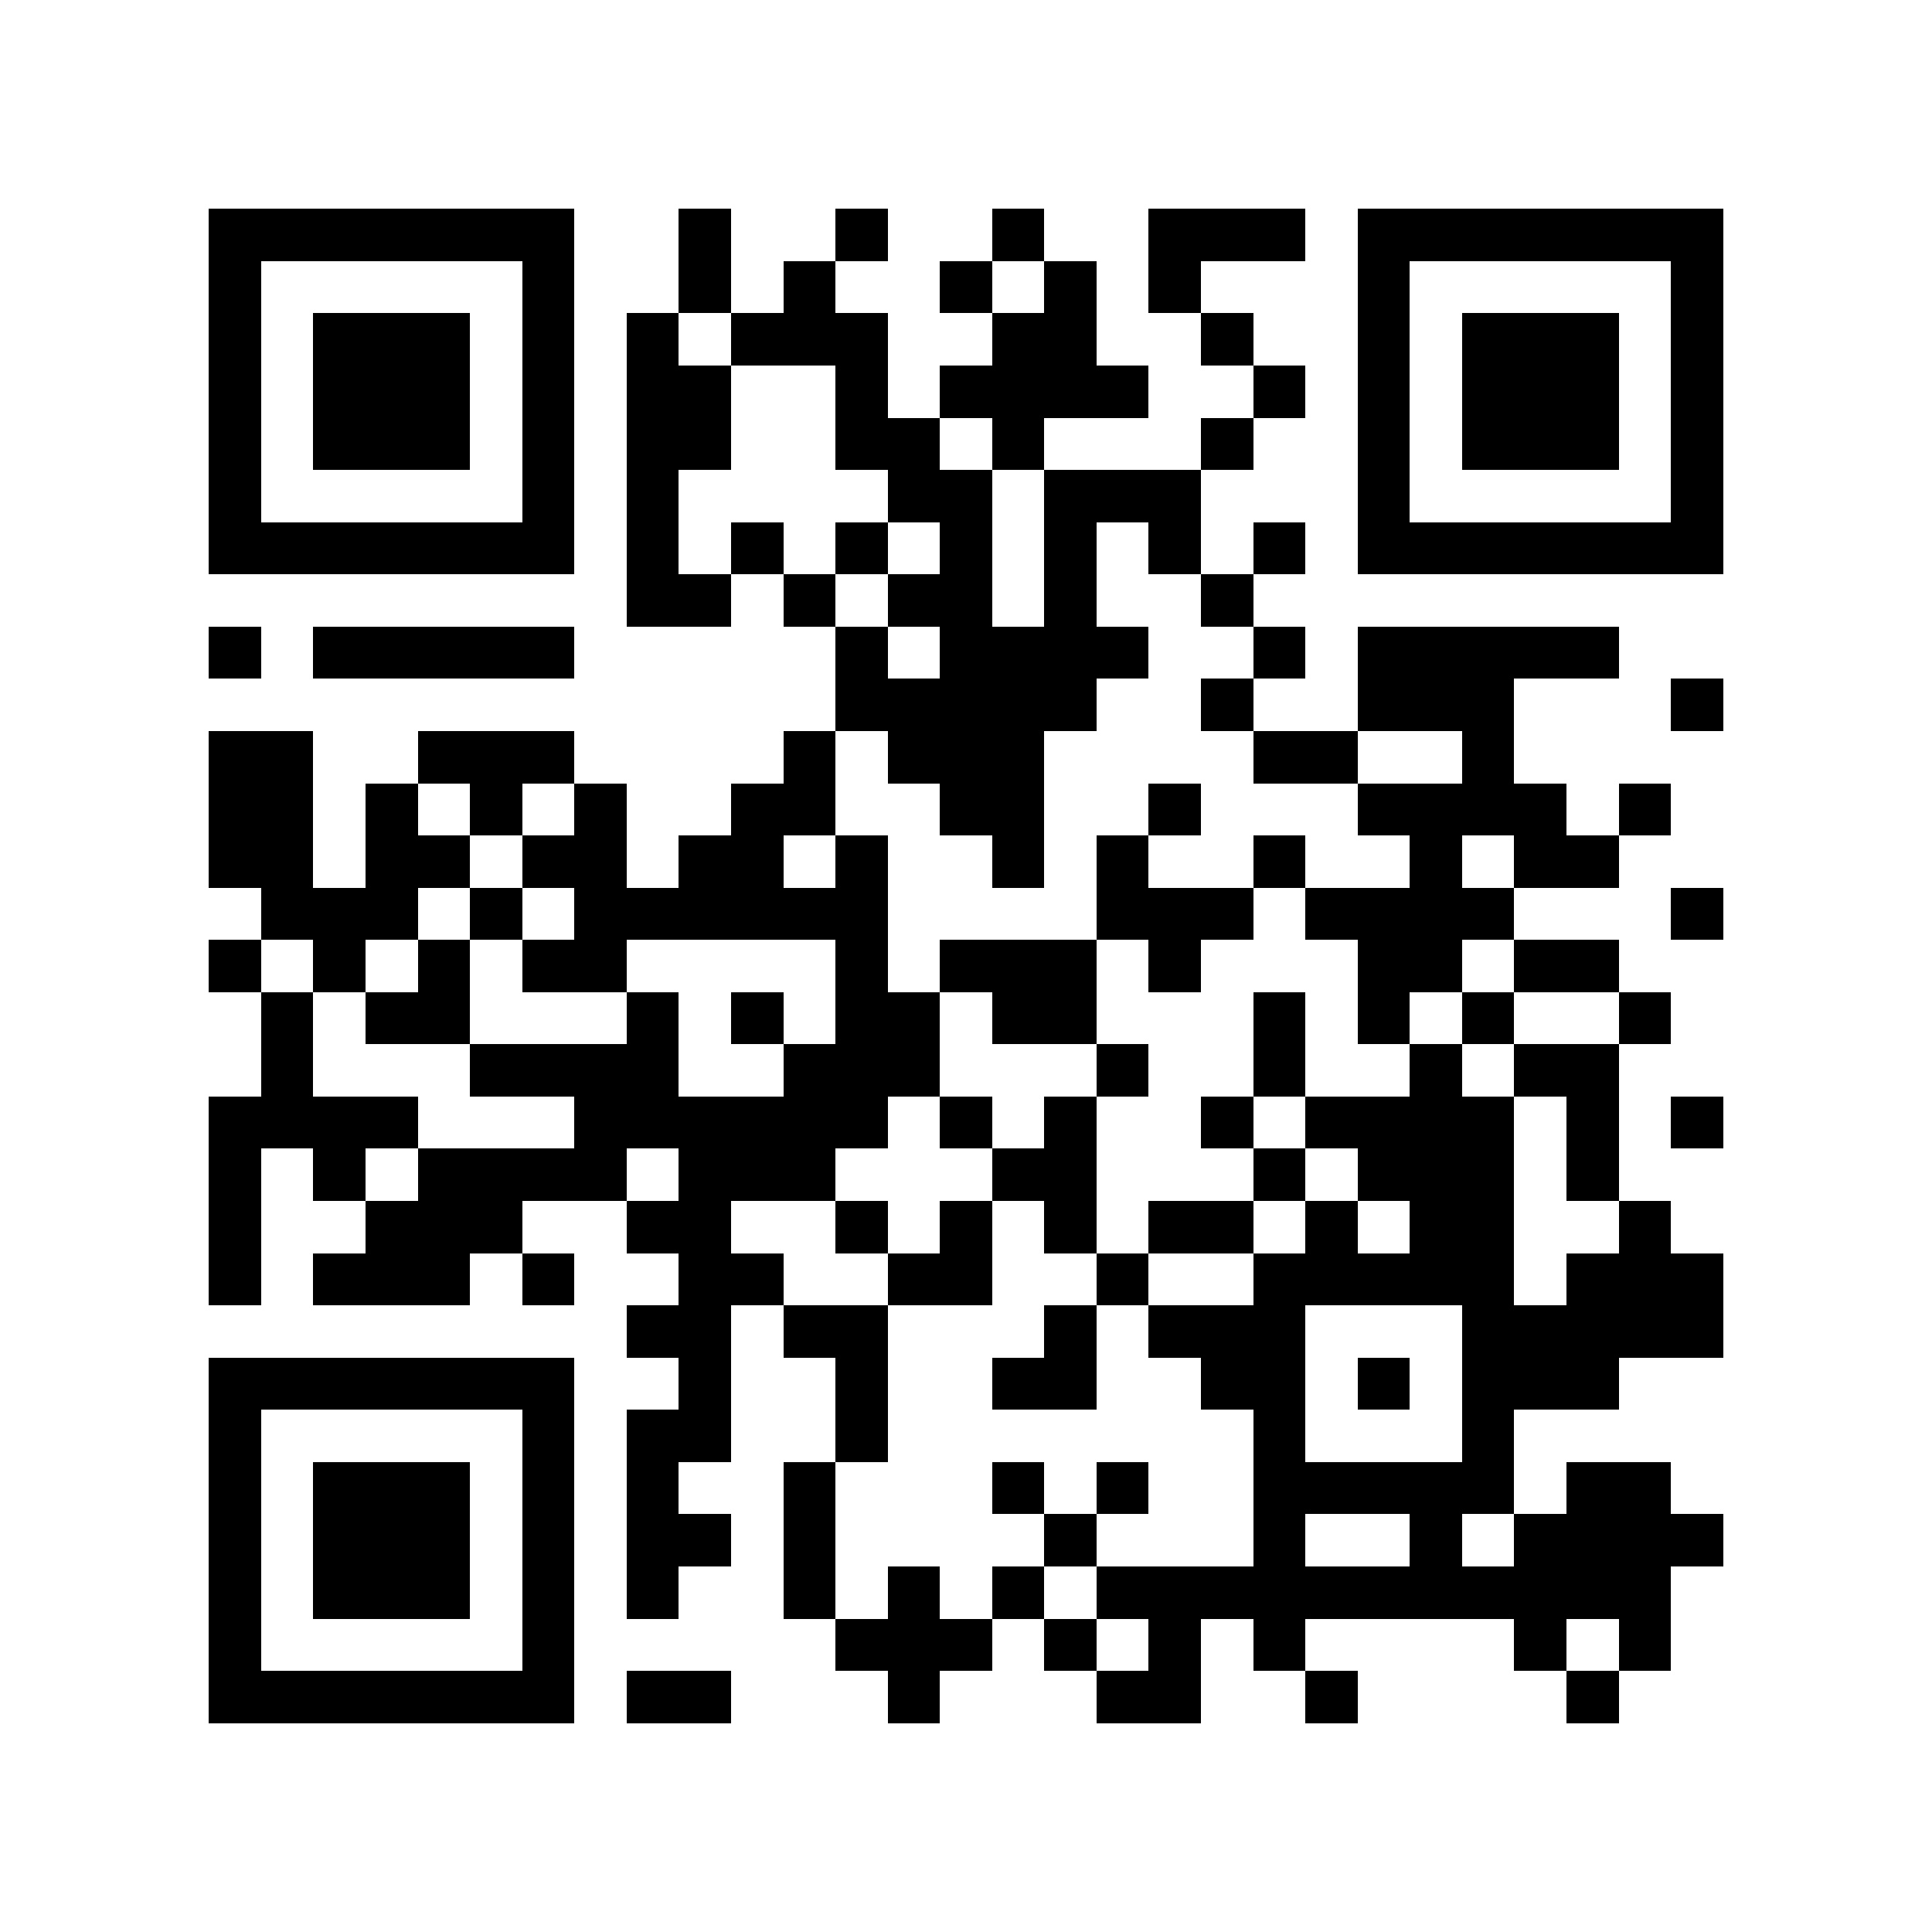 <?xml version="1.0" encoding="utf-8"?><!DOCTYPE svg PUBLIC "-//W3C//DTD SVG 1.1//EN" "http://www.w3.org/Graphics/SVG/1.1/DTD/svg11.dtd"><svg xmlns="http://www.w3.org/2000/svg" viewBox="0 0 37 37" shape-rendering="crispEdges"><path fill="#ffffff" d="M0 0h37v37H0z"/><path stroke="#000000" d="M4 4.5h7m2 0h1m2 0h1m2 0h1m2 0h3m1 0h7M4 5.5h1m5 0h1m2 0h1m1 0h1m2 0h1m1 0h1m1 0h1m3 0h1m5 0h1M4 6.5h1m1 0h3m1 0h1m1 0h1m1 0h3m2 0h2m2 0h1m2 0h1m1 0h3m1 0h1M4 7.5h1m1 0h3m1 0h1m1 0h2m2 0h1m1 0h4m2 0h1m1 0h1m1 0h3m1 0h1M4 8.5h1m1 0h3m1 0h1m1 0h2m2 0h2m1 0h1m3 0h1m2 0h1m1 0h3m1 0h1M4 9.5h1m5 0h1m1 0h1m4 0h2m1 0h3m3 0h1m5 0h1M4 10.5h7m1 0h1m1 0h1m1 0h1m1 0h1m1 0h1m1 0h1m1 0h1m1 0h7M12 11.5h2m1 0h1m1 0h2m1 0h1m2 0h1M4 12.5h1m1 0h5m5 0h1m1 0h4m2 0h1m1 0h5M16 13.5h5m2 0h1m2 0h3m3 0h1M4 14.5h2m2 0h3m4 0h1m1 0h3m4 0h2m2 0h1M4 15.5h2m1 0h1m1 0h1m1 0h1m2 0h2m2 0h2m2 0h1m3 0h4m1 0h1M4 16.5h2m1 0h2m1 0h2m1 0h2m1 0h1m2 0h1m1 0h1m2 0h1m2 0h1m1 0h2M5 17.5h3m1 0h1m1 0h6m4 0h3m1 0h4m3 0h1M4 18.5h1m1 0h1m1 0h1m1 0h2m4 0h1m1 0h3m1 0h1m3 0h2m1 0h2M5 19.5h1m1 0h2m3 0h1m1 0h1m1 0h2m1 0h2m3 0h1m1 0h1m1 0h1m2 0h1M5 20.5h1m3 0h4m2 0h3m3 0h1m2 0h1m2 0h1m1 0h2M4 21.5h4m3 0h6m1 0h1m1 0h1m2 0h1m1 0h4m1 0h1m1 0h1M4 22.5h1m1 0h1m1 0h4m1 0h3m3 0h2m3 0h1m1 0h3m1 0h1M4 23.5h1m2 0h3m2 0h2m2 0h1m1 0h1m1 0h1m1 0h2m1 0h1m1 0h2m2 0h1M4 24.5h1m1 0h3m1 0h1m2 0h2m2 0h2m2 0h1m2 0h5m1 0h3M12 25.5h2m1 0h2m3 0h1m1 0h3m3 0h5M4 26.5h7m2 0h1m2 0h1m2 0h2m2 0h2m1 0h1m1 0h3M4 27.5h1m5 0h1m1 0h2m2 0h1m7 0h1m3 0h1M4 28.5h1m1 0h3m1 0h1m1 0h1m2 0h1m3 0h1m1 0h1m2 0h5m1 0h2M4 29.5h1m1 0h3m1 0h1m1 0h2m1 0h1m4 0h1m3 0h1m2 0h1m1 0h4M4 30.5h1m1 0h3m1 0h1m1 0h1m2 0h1m1 0h1m1 0h1m1 0h11M4 31.5h1m5 0h1m5 0h3m1 0h1m1 0h1m1 0h1m4 0h1m1 0h1M4 32.5h7m1 0h2m3 0h1m3 0h2m2 0h1m4 0h1"/></svg>
